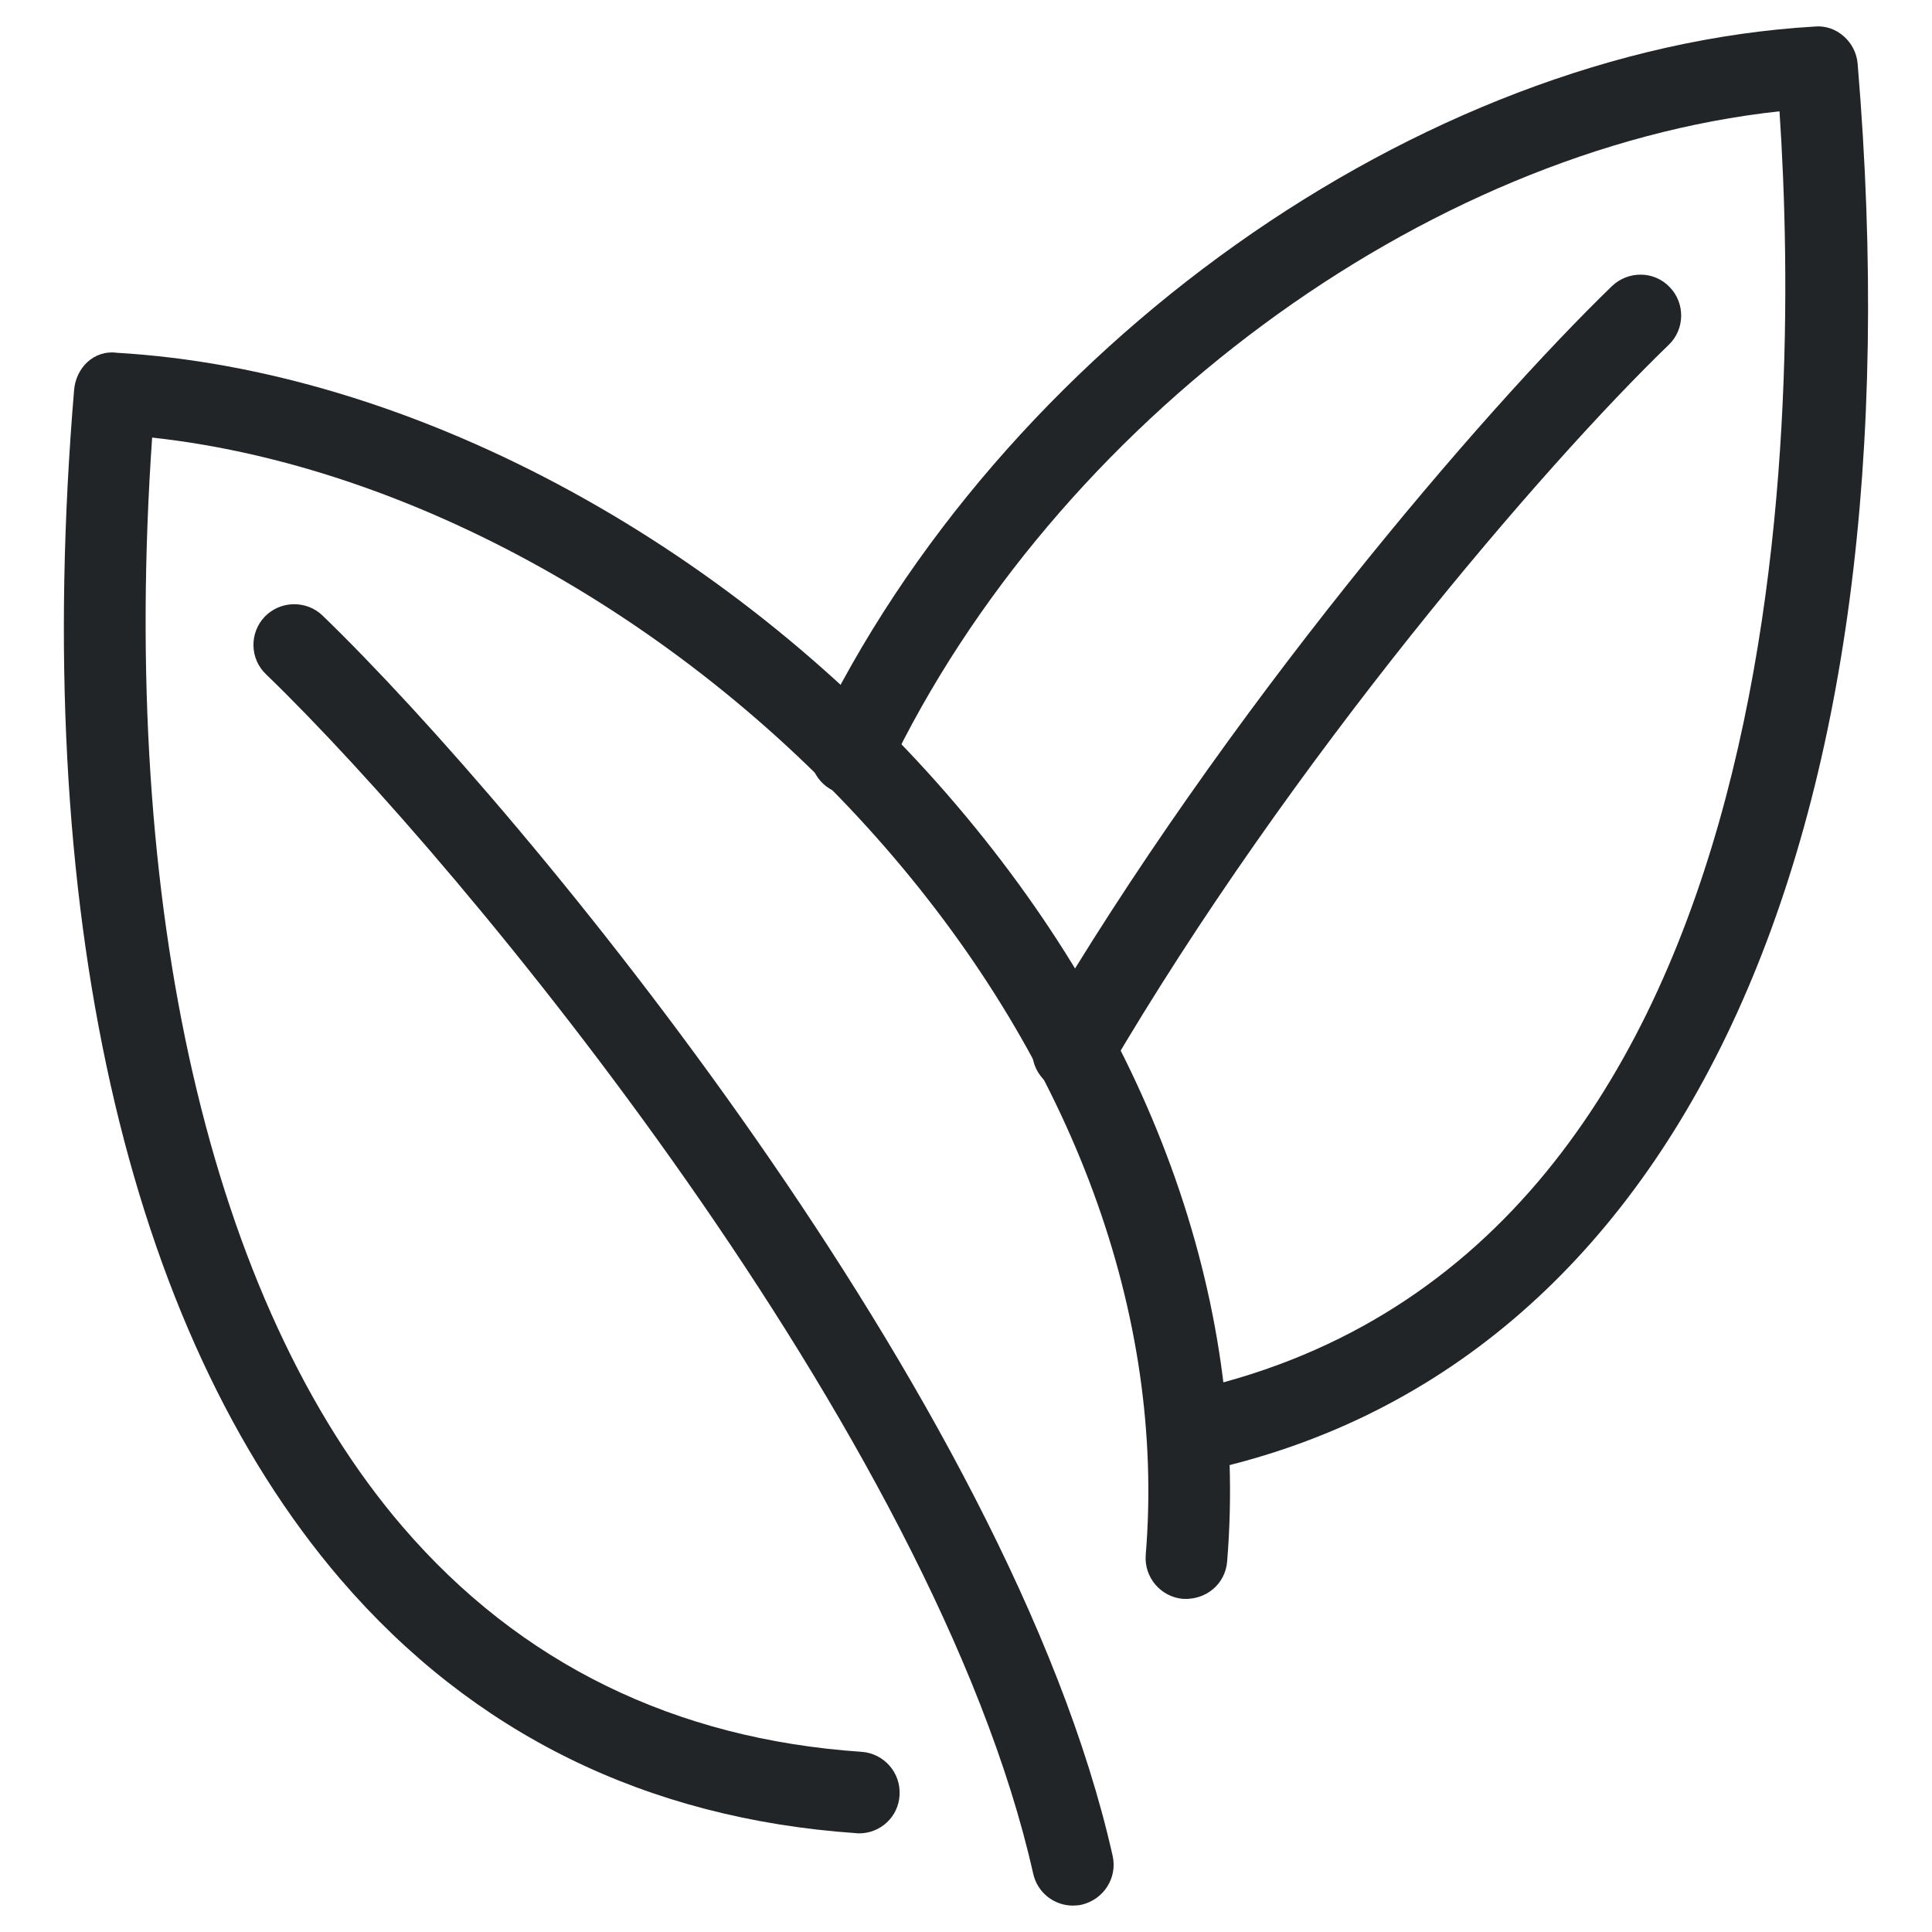 <svg width="74" height="74" viewBox="0 0 74 74" fill="none" xmlns="http://www.w3.org/2000/svg">
<path d="M32.907 70.222C32.873 70.222 32.839 70.222 32.798 70.215C24.761 69.659 18.12 66.395 13.059 60.51C4.81 50.905 1.183 34.721 2.838 14.941C2.907 14.094 3.591 13.394 4.484 13.513C15.605 14.163 27.79 20.648 36.291 30.437C44.028 39.343 47.826 49.769 47.002 59.813C46.93 60.666 46.209 61.285 45.315 61.241C44.456 61.169 43.816 60.41 43.884 59.557C44.64 50.364 41.104 40.75 33.929 32.484C26.357 23.76 15.721 17.84 5.827 16.76C4.581 34.743 8.045 49.886 15.42 58.477C19.912 63.706 25.832 66.612 33.003 67.099C33.862 67.161 34.511 67.904 34.455 68.763C34.411 69.588 33.724 70.222 32.906 70.222L32.907 70.222Z" fill="#222528"/>
<path d="M41.095 72.989C40.379 72.989 39.736 72.495 39.574 71.767C35.806 54.995 17.813 33.189 10.186 25.823C9.565 25.229 9.546 24.242 10.142 23.618C10.742 23 11.735 22.984 12.351 23.574C20.191 31.155 38.697 53.625 42.616 71.079C42.807 71.925 42.276 72.75 41.436 72.953C41.323 72.978 41.208 72.988 41.095 72.988L41.095 72.989Z" fill="#222528"/>
<path d="M45.599 56.42C44.874 56.42 44.227 55.915 44.072 55.177C43.894 54.333 44.437 53.505 45.281 53.327C68.808 48.404 68.967 16.34 68.159 4.263C54.571 5.737 40.402 16.152 34.008 29.552C33.636 30.333 32.699 30.658 31.925 30.289C31.147 29.917 30.816 28.987 31.188 28.209C38.282 13.337 54.396 1.9 69.506 1.017C70.337 0.936 71.087 1.605 71.152 2.445C73.663 32.389 64.23 52.553 45.919 56.388C45.809 56.407 45.706 56.419 45.6 56.419L45.599 56.42Z" fill="#222528"/>
<path d="M41.092 41.82C40.823 41.82 40.551 41.755 40.305 41.608C39.561 41.167 39.311 40.217 39.749 39.465C46.933 27.205 56.839 15.702 61.746 10.955C62.371 10.364 63.358 10.37 63.954 10.999C64.551 11.611 64.539 12.611 63.917 13.207C59.134 17.827 49.47 29.056 42.442 41.054C42.148 41.538 41.626 41.819 41.092 41.819L41.092 41.82Z" fill="#222528"/>
</svg>
